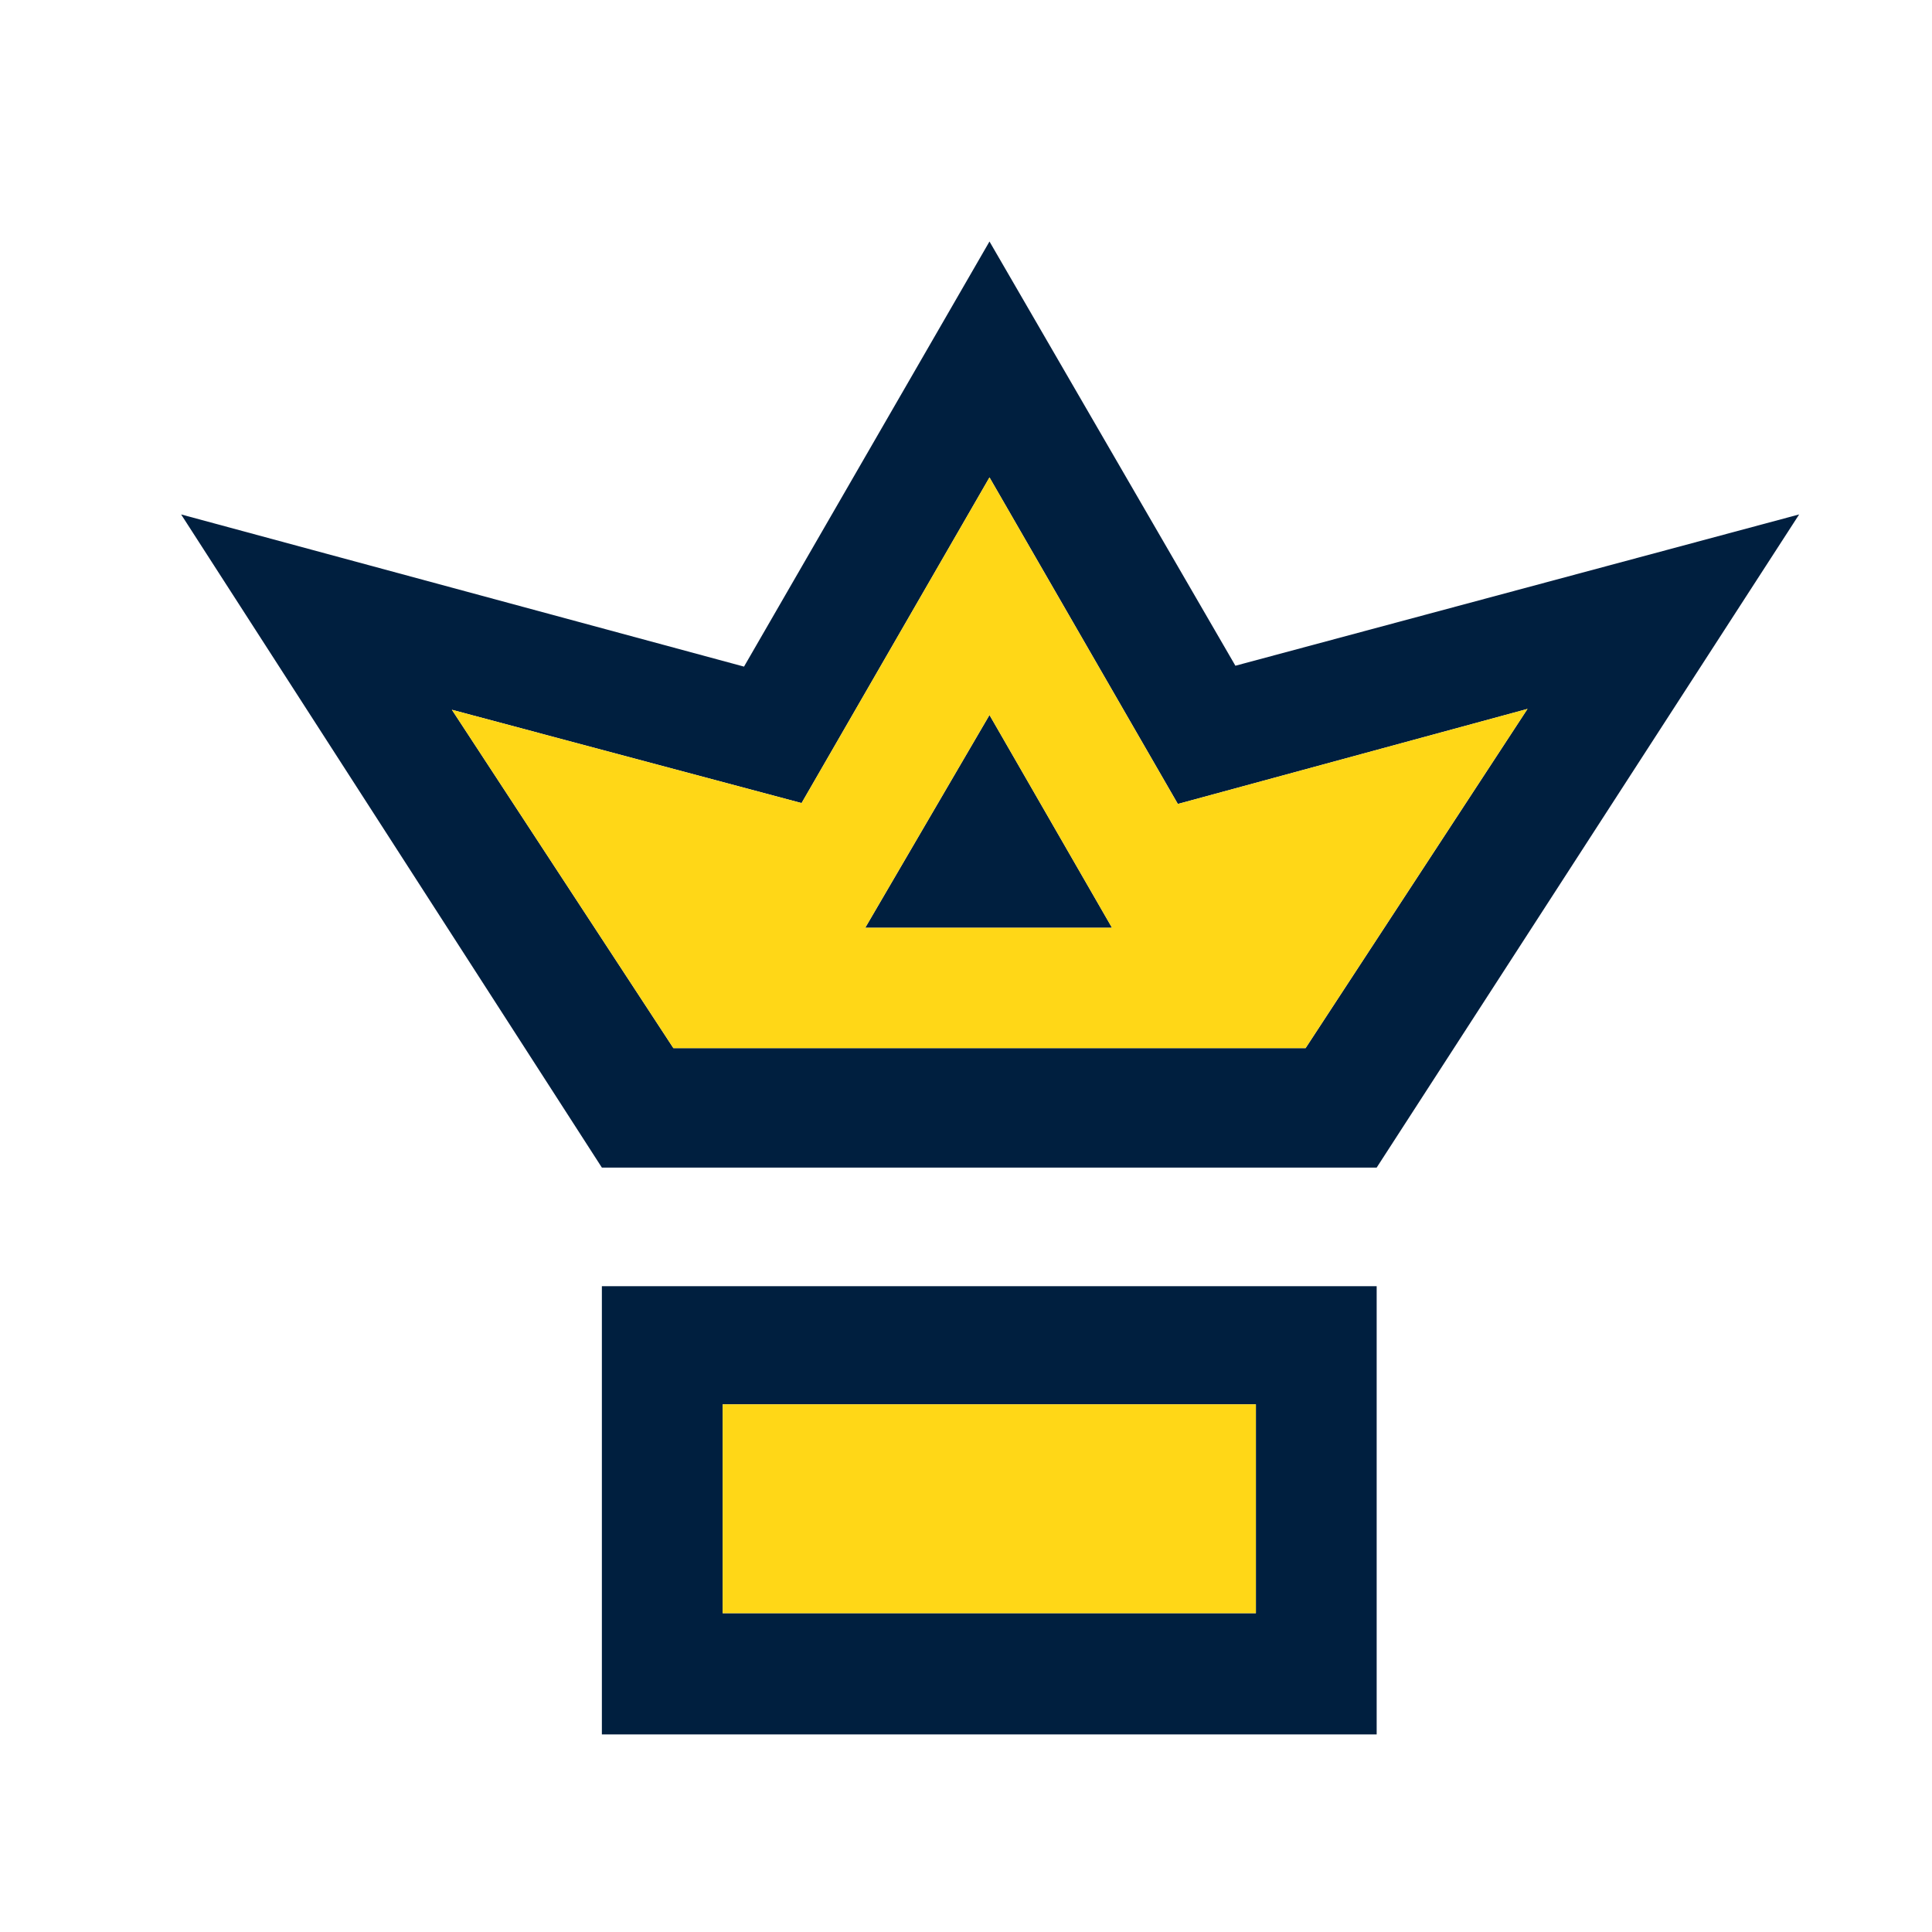 <svg width="180" height="180" viewBox="0 0 180 180" fill="none" xmlns="http://www.w3.org/2000/svg">
<path d="M92.188 86.439H80.611L92.188 66.616L103.603 86.439H92.188ZM142.316 66.047L109.737 74.903L92.188 44.477L74.68 74.821L42.101 66.128L62.737 97.651H121.639L142.316 66.047ZM167.623 47.929L128.261 108.781H56.075L16.875 47.929L69.318 62.107L92.188 22.5L115.099 62.025L167.623 47.929ZM67.327 130.839V150.297H117.008V130.839H67.327ZM56.075 119.83H128.261V161.59H56.075V119.83Z" fill="#001F3F"/>
<path d="M92.188 86.439H80.611L92.188 66.616L103.603 86.439H92.188ZM142.316 66.047L109.737 74.903L92.188 44.477L74.68 74.821L42.101 66.128L62.737 97.65H121.639L142.316 66.047ZM67.328 130.839V150.297H117.008V130.839H67.328Z" fill="#FFD717"/>
</svg>

